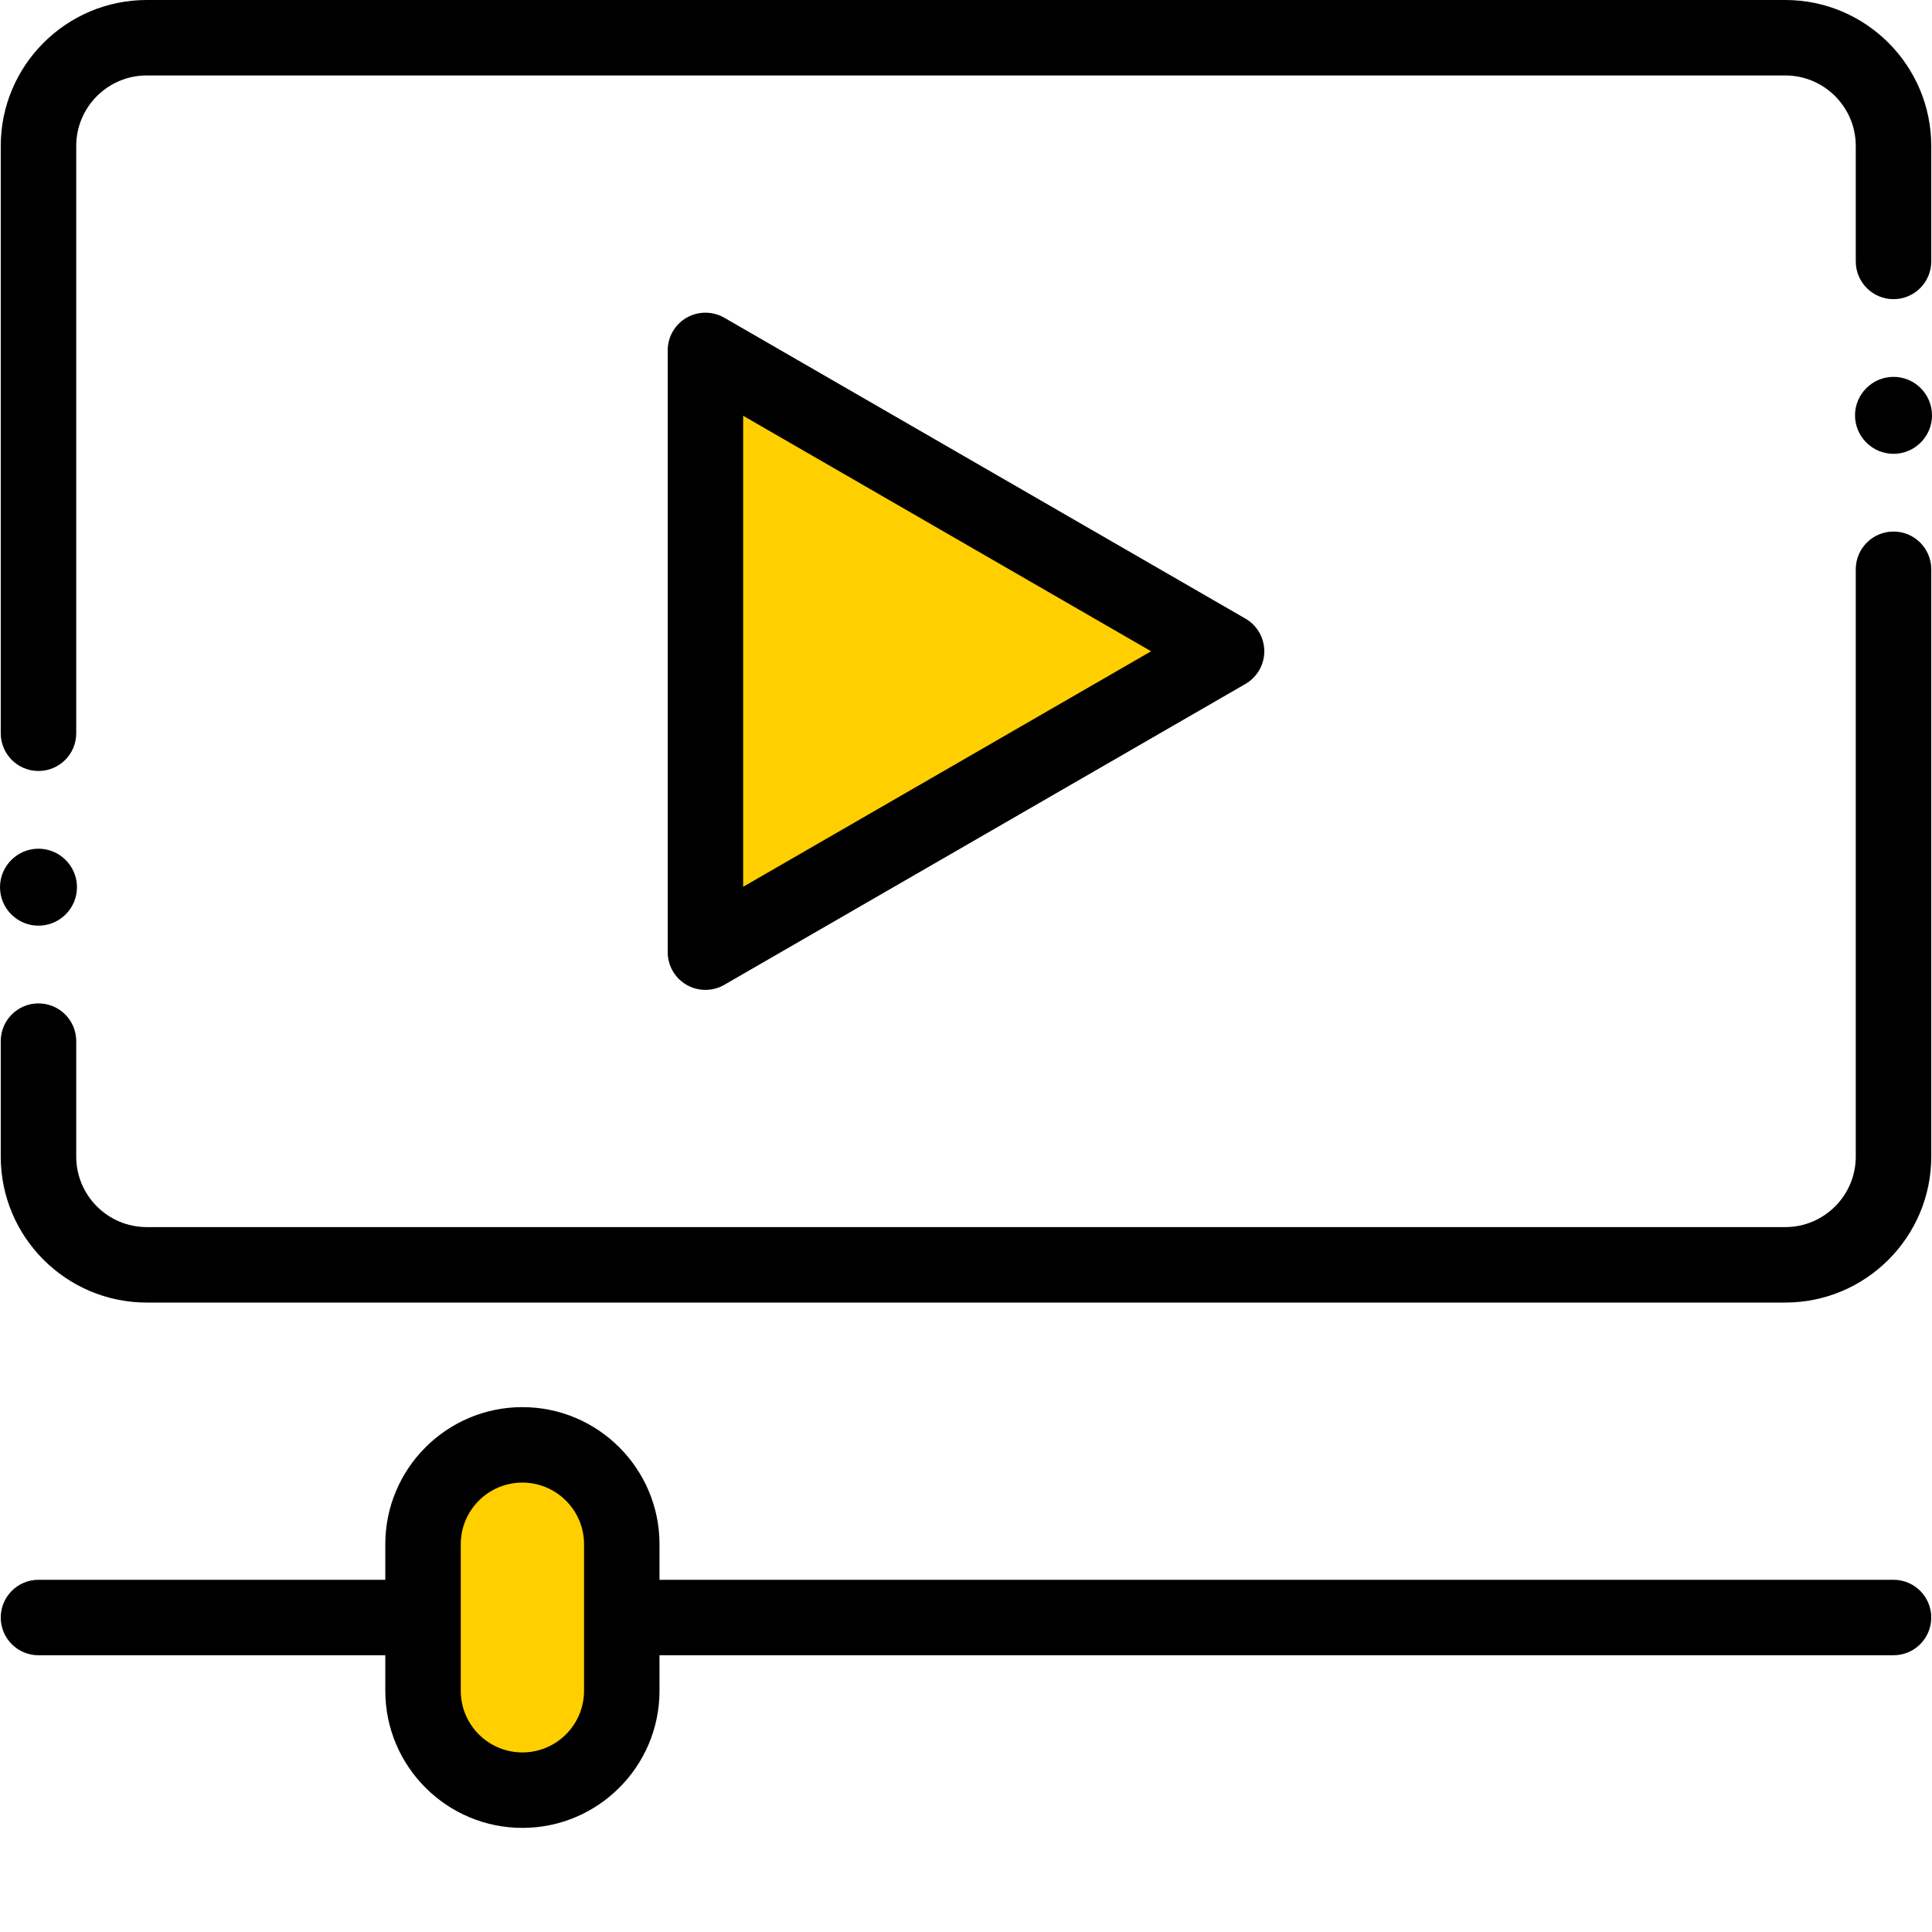 <svg width="70" height="70" viewBox="0 0 70 70" fill="none" xmlns="http://www.w3.org/2000/svg">
<g clip-path="url(#clip0_254_1206)">
<path d="M15.5 64V53.5H22V64H15.5Z" fill="#FFCF00"/>
<path d="M25.5 33.5V13.5L43 23.5L25.5 33.5Z" fill="#FFCF00"/>
<path fill-rule="evenodd" clip-rule="evenodd" d="M1.394 27.934C2.15 27.934 2.762 27.322 2.762 26.567V5.288C2.762 3.88 3.907 2.734 5.315 2.734H64.685C66.093 2.734 67.238 3.88 67.238 5.288V9.472C67.238 10.226 67.85 10.839 68.606 10.839C69.361 10.839 69.973 10.226 69.973 9.472V5.288C69.973 2.372 67.6 0 64.685 0H5.315C2.4 0 0.027 2.372 0.027 5.288V26.567C0.027 27.322 0.639 27.934 1.394 27.934Z" fill="black"/>
<path fill-rule="evenodd" clip-rule="evenodd" d="M68.606 19.259C67.85 19.259 67.238 19.872 67.238 20.626V41.906C67.238 43.314 66.093 44.46 64.685 44.46H5.315C3.907 44.46 2.762 43.314 2.762 41.906V37.723C2.762 36.967 2.15 36.355 1.394 36.355C0.639 36.355 0.027 36.967 0.027 37.723V41.906C0.027 44.822 2.4 47.194 5.315 47.194H64.685C67.6 47.194 69.973 44.822 69.973 41.906V20.626C69.973 19.872 69.361 19.259 68.606 19.259Z" fill="black"/>
<path fill-rule="evenodd" clip-rule="evenodd" d="M26.243 11.512C25.82 11.268 25.298 11.268 24.875 11.512C24.452 11.756 24.192 12.207 24.192 12.696V34.498C24.192 34.987 24.452 35.438 24.875 35.682C25.087 35.804 25.323 35.865 25.559 35.865C25.795 35.865 26.031 35.804 26.243 35.682L45.124 24.781C45.547 24.537 45.808 24.085 45.808 23.597C45.808 23.109 45.547 22.657 45.124 22.413L26.243 11.512ZM26.926 32.13V15.064L41.707 23.597L26.926 32.13Z" fill="black"/>
<path fill-rule="evenodd" clip-rule="evenodd" d="M68.606 57.239H23.895V55.95C23.895 53.211 21.667 50.983 18.927 50.983C16.188 50.983 13.96 53.211 13.96 55.95V57.239H1.394C0.639 57.239 0.027 57.851 0.027 58.606C0.027 59.361 0.639 59.973 1.394 59.973H13.96V61.261C13.96 64 16.188 66.228 18.927 66.228C21.667 66.228 23.895 64 23.895 61.261V59.973H68.606C69.361 59.973 69.973 59.361 69.973 58.606C69.973 57.851 69.361 57.239 68.606 57.239ZM21.161 61.261C21.161 62.493 20.159 63.494 18.927 63.494C17.696 63.494 16.694 62.493 16.694 61.261V55.95C16.694 54.719 17.696 53.717 18.927 53.717C20.159 53.717 21.161 54.719 21.161 55.95V61.261Z" fill="black"/>
<path fill-rule="evenodd" clip-rule="evenodd" d="M1.394 33.539C2.162 33.539 2.789 32.913 2.789 32.145C2.789 31.377 2.162 30.75 1.394 30.75C0.626 30.75 0 31.377 0 32.145C0 32.913 0.626 33.539 1.394 33.539Z" fill="black"/>
<path fill-rule="evenodd" clip-rule="evenodd" d="M68.606 13.654C67.838 13.654 67.211 14.281 67.211 15.049C67.211 15.817 67.838 16.443 68.606 16.443C69.374 16.443 70 15.817 70 15.049C70 14.281 69.374 13.654 68.606 13.654Z" fill="black"/>
</g>
<defs>
<clipPath id="clip0_254_1206">
<rect width="70" height="70" fill="white"/>
</clipPath>
</defs>
</svg>
